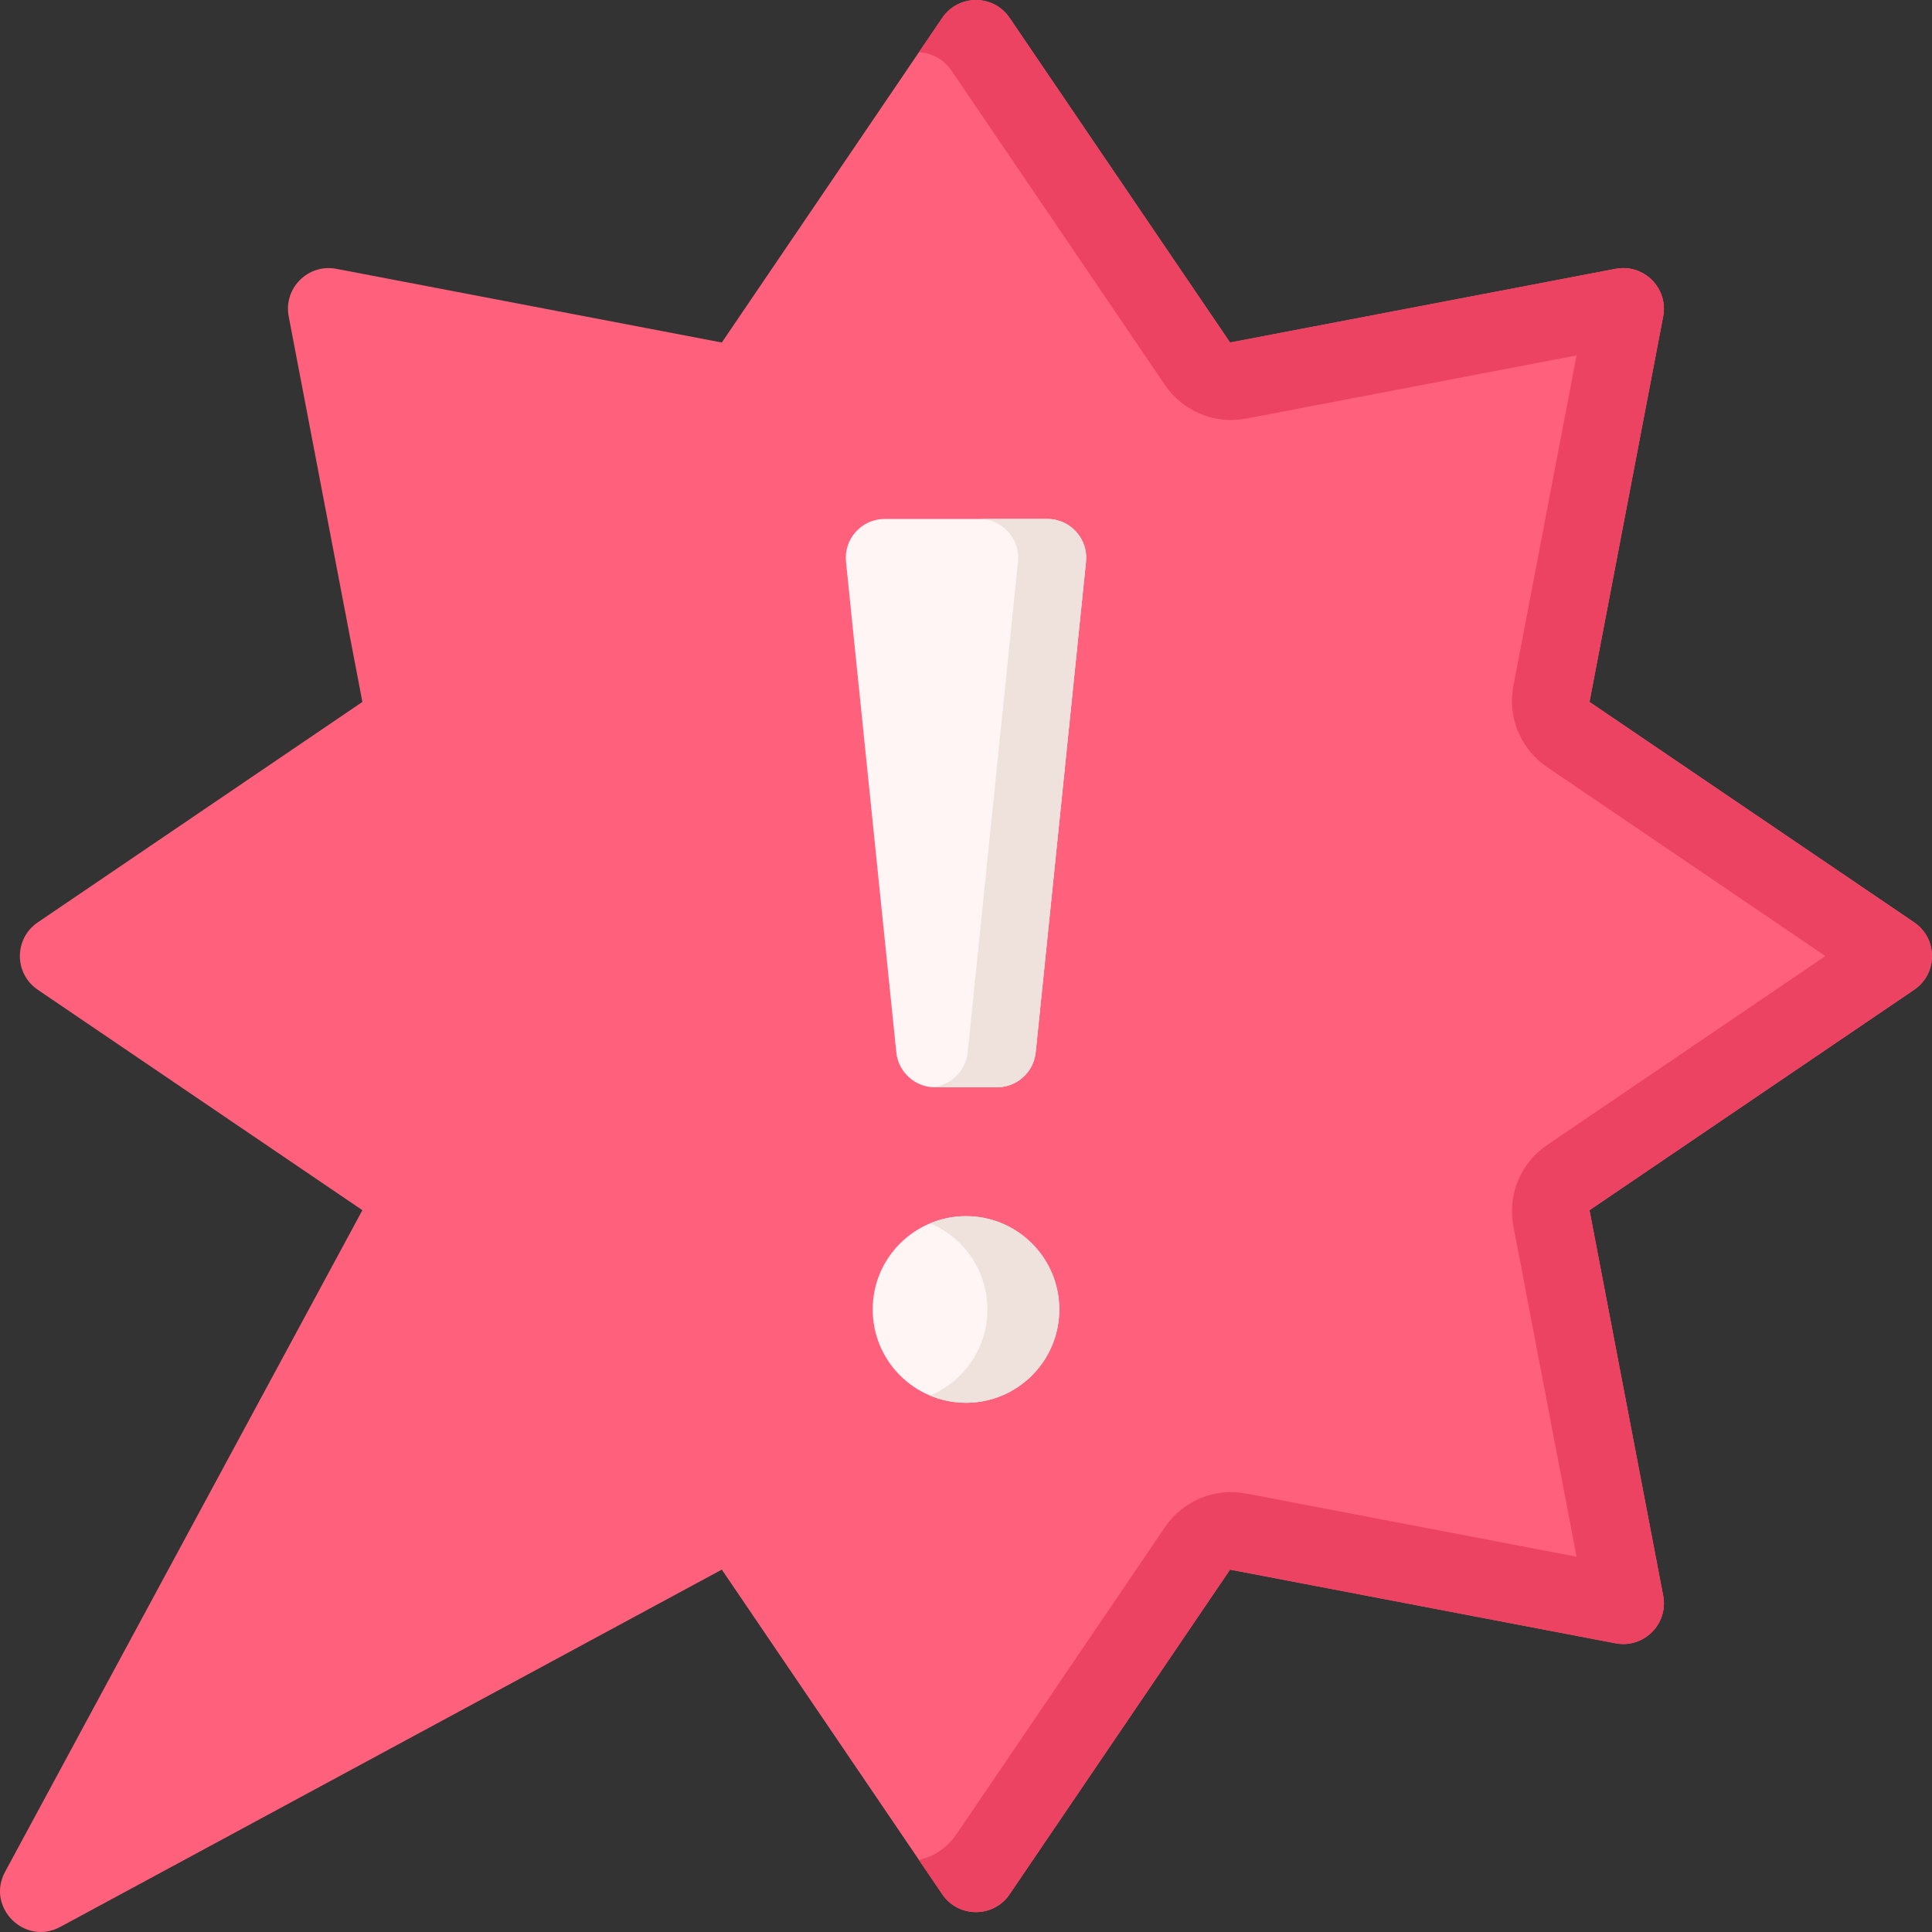 <svg width="28" height="28" viewBox="0 0 28 28" fill="none" xmlns="http://www.w3.org/2000/svg">
<rect x="0" y="0" width="28" height="28" fill="#333333" stroke="none"/>
<g clip-path="url(#clip0_361_4929)">
<path d="M14.632 0.259L17.827 4.964L23.414 3.896C23.823 3.818 24.182 4.177 24.104 4.586L23.036 10.173L27.742 13.368C28.086 13.602 28.086 14.11 27.742 14.344L23.036 17.539L24.104 23.125C24.182 23.535 23.823 23.894 23.414 23.816L17.827 22.748L14.632 27.453C14.398 27.798 13.89 27.798 13.656 27.453L10.461 22.748L0.874 27.926C0.358 28.205 -0.205 27.642 0.074 27.127L5.252 17.539L0.547 14.344C0.202 14.11 0.202 13.602 0.547 13.368L5.252 10.173L4.184 4.586C4.106 4.177 4.465 3.818 4.875 3.896L10.461 4.964L13.656 0.259C13.89 -0.086 14.398 -0.086 14.632 0.259Z" fill="#FF607C"/>
<path d="M27.741 14.344L23.036 17.539L24.104 23.126C24.182 23.535 23.823 23.894 23.413 23.816L17.827 22.748L14.632 27.453C14.398 27.798 13.89 27.798 13.656 27.453L13.318 26.956C13.527 26.909 13.724 26.785 13.864 26.58L16.884 22.132C17.143 21.75 17.605 21.558 18.059 21.645L22.849 22.561L21.933 17.77C21.846 17.317 22.038 16.855 22.42 16.596L26.455 13.856L22.42 11.116C22.038 10.857 21.846 10.395 21.933 9.941L22.849 5.151L18.059 6.067C17.605 6.153 17.143 5.962 16.884 5.58L13.792 1.027C13.675 0.854 13.498 0.767 13.318 0.757L13.656 0.259C13.89 -0.086 14.398 -0.086 14.632 0.259L17.827 4.964L23.413 3.896C23.823 3.818 24.182 4.177 24.104 4.587L23.036 10.173L27.741 13.368C28.086 13.602 28.086 14.11 27.741 14.344Z" fill="#ED4362"/>
<path d="M15.352 18.978C15.352 19.724 14.747 20.33 14 20.33C13.253 20.33 12.648 19.724 12.648 18.978C12.648 18.231 13.253 17.626 14 17.626C14.747 17.626 15.352 18.231 15.352 18.978Z" fill="#FFF5F5"/>
<path d="M15.352 18.977C15.352 19.724 14.747 20.33 14 20.33C13.815 20.33 13.639 20.292 13.479 20.225C13.967 20.021 14.31 19.54 14.31 18.977C14.31 18.416 13.967 17.933 13.479 17.73C13.639 17.663 13.815 17.625 14 17.625C14.747 17.625 15.352 18.231 15.352 18.977Z" fill="#EFE2DD"/>
<path d="M14.449 15.758H13.551C13.262 15.758 13.02 15.539 12.99 15.252L12.261 8.142C12.227 7.81 12.488 7.521 12.821 7.521H15.179C15.513 7.521 15.773 7.81 15.739 8.142L15.01 15.252C14.98 15.539 14.738 15.758 14.449 15.758Z" fill="#FFF5F5"/>
<path d="M15.739 8.142L15.01 15.251C14.98 15.539 14.738 15.757 14.449 15.757H13.551C13.536 15.757 13.522 15.757 13.507 15.755C13.776 15.735 13.996 15.525 14.024 15.251L14.753 8.142C14.787 7.81 14.527 7.521 14.193 7.521H15.178C15.513 7.521 15.773 7.81 15.739 8.142Z" fill="#EFE2DD"/>
</g>
<defs>
<clipPath id="clip0_361_4929">
<rect width="28" height="28" fill="white"/>
</clipPath>
</defs>
</svg>
